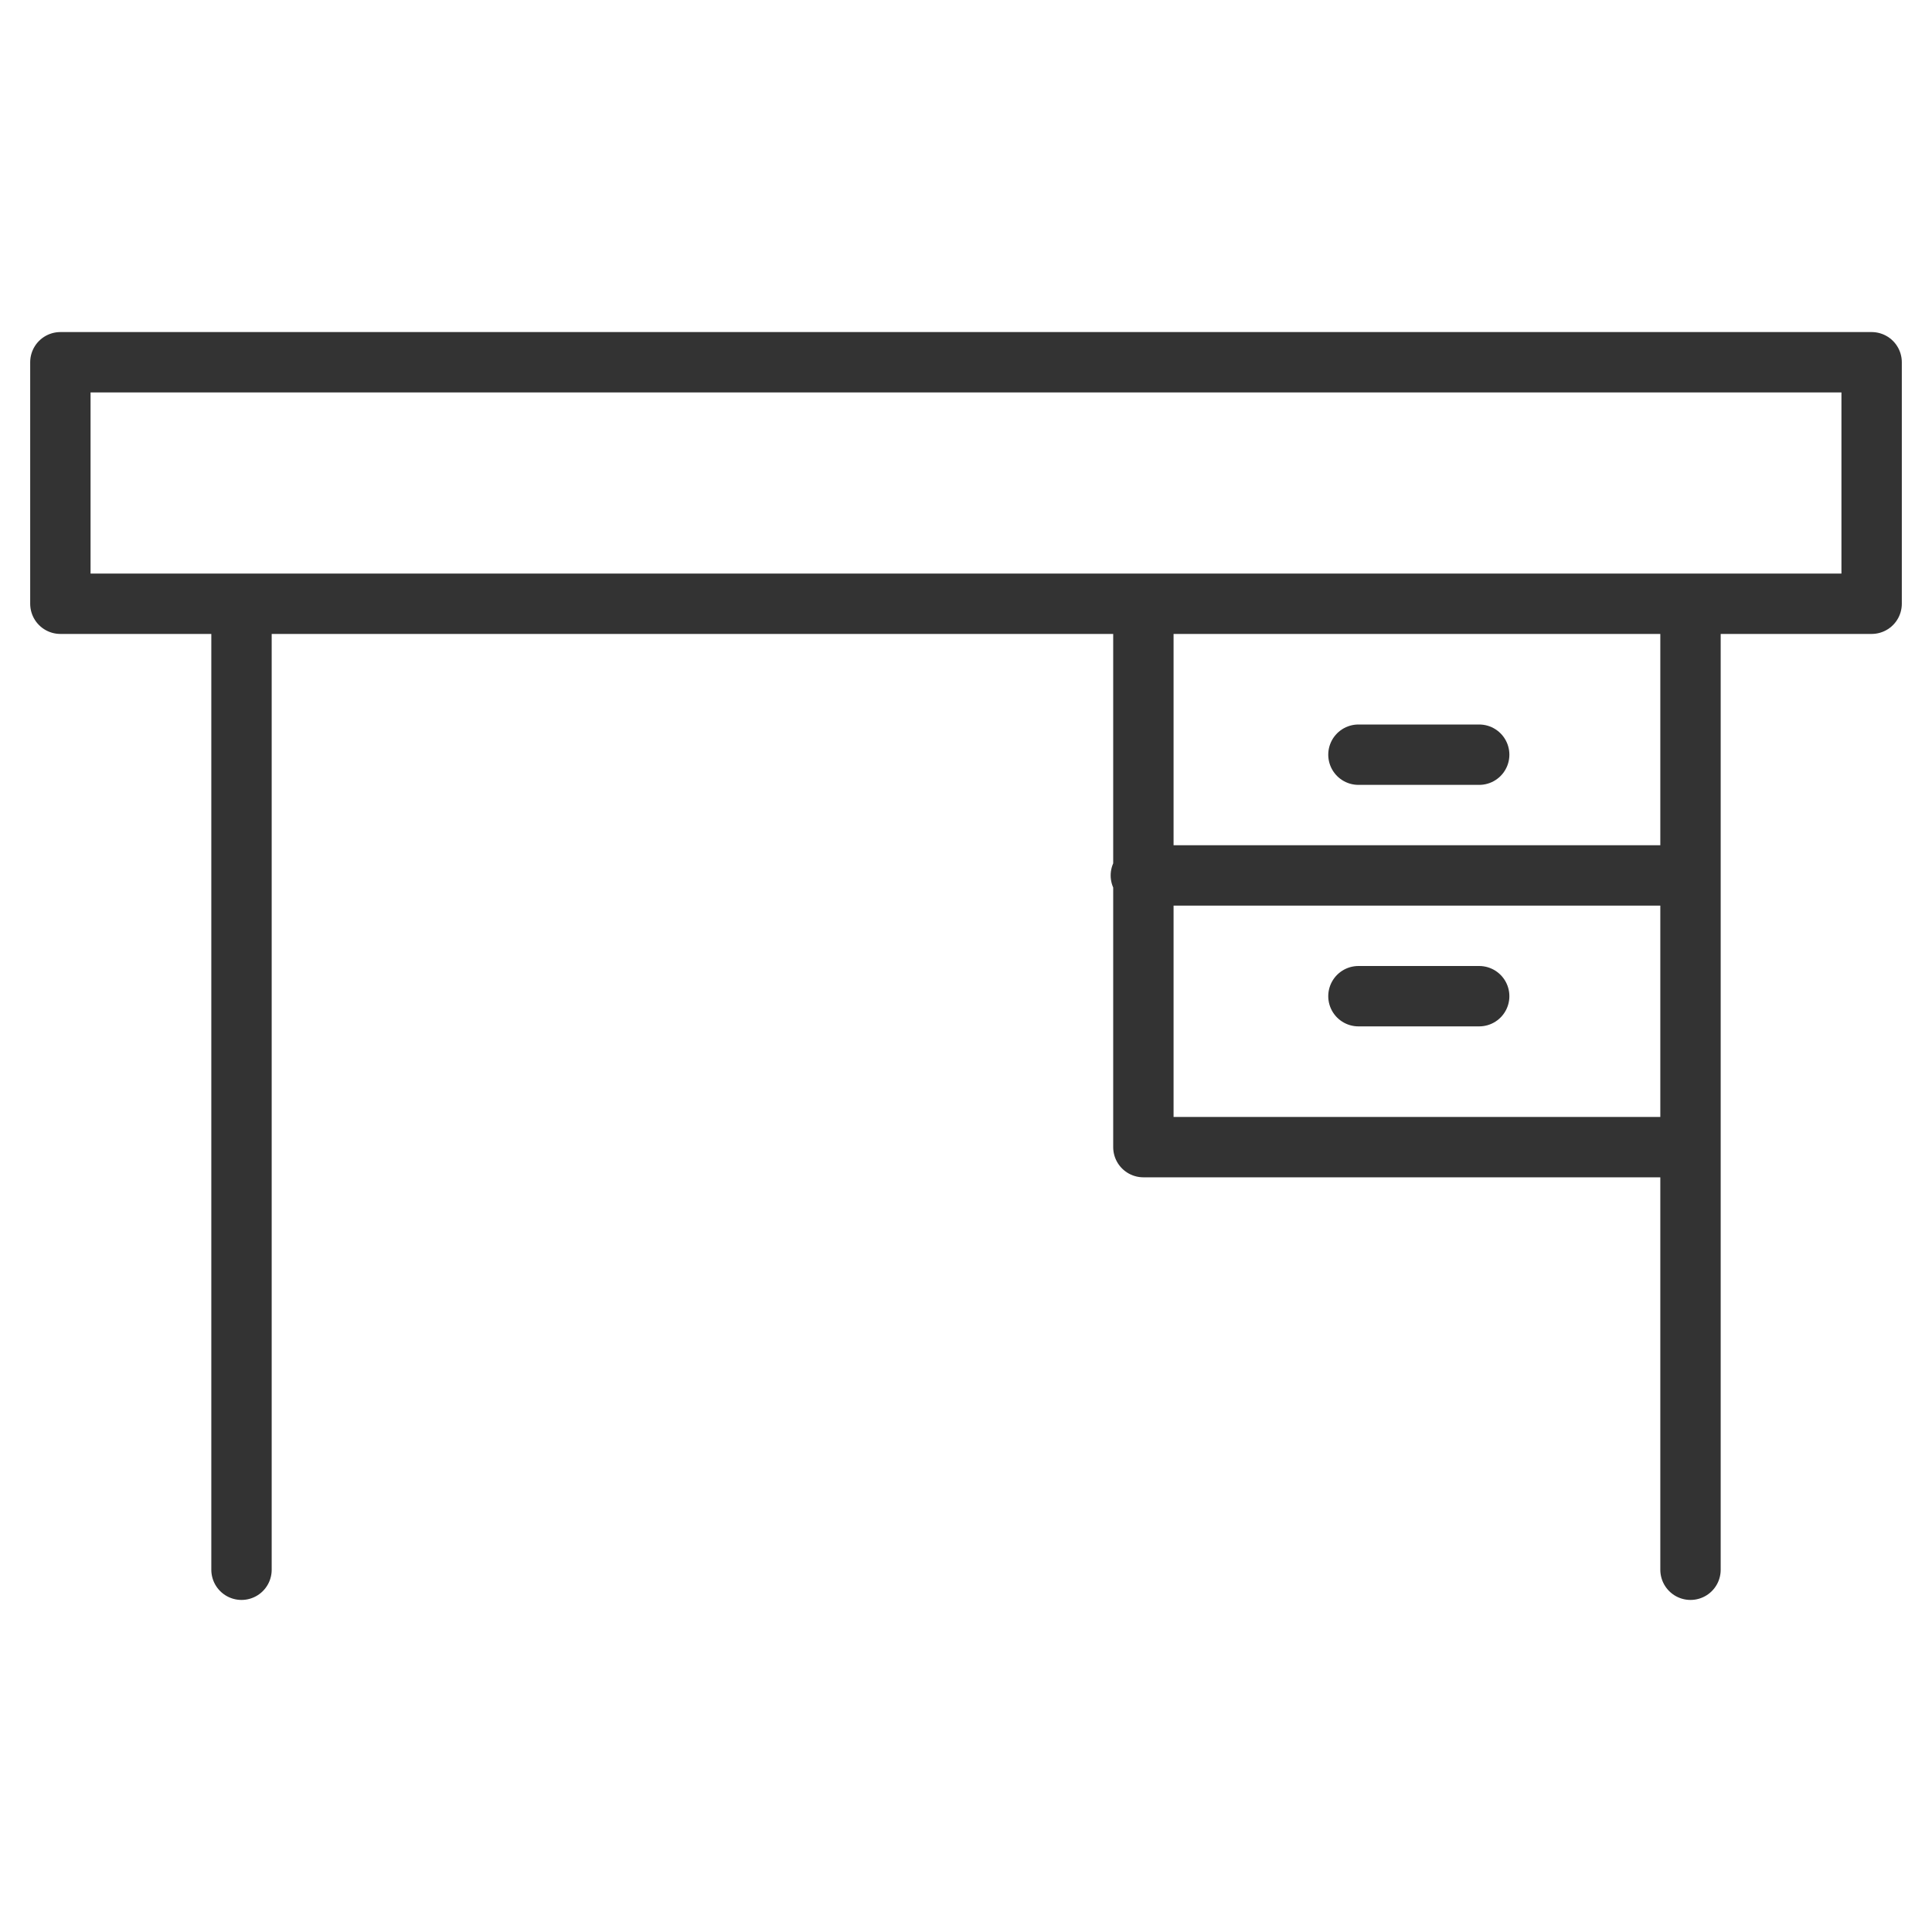 <svg xmlns="http://www.w3.org/2000/svg" viewBox="0 0 32 32"><path d="M1 6h30v4H1zm3 4v16m24-16v16m-9.104-11.5h9.083m-5.479-2h2m-2 4h2M28 19h-9.062v-9" stroke="#333" stroke-linecap="round" stroke-linejoin="round" stroke-miterlimit="10" fill="none"/></svg>